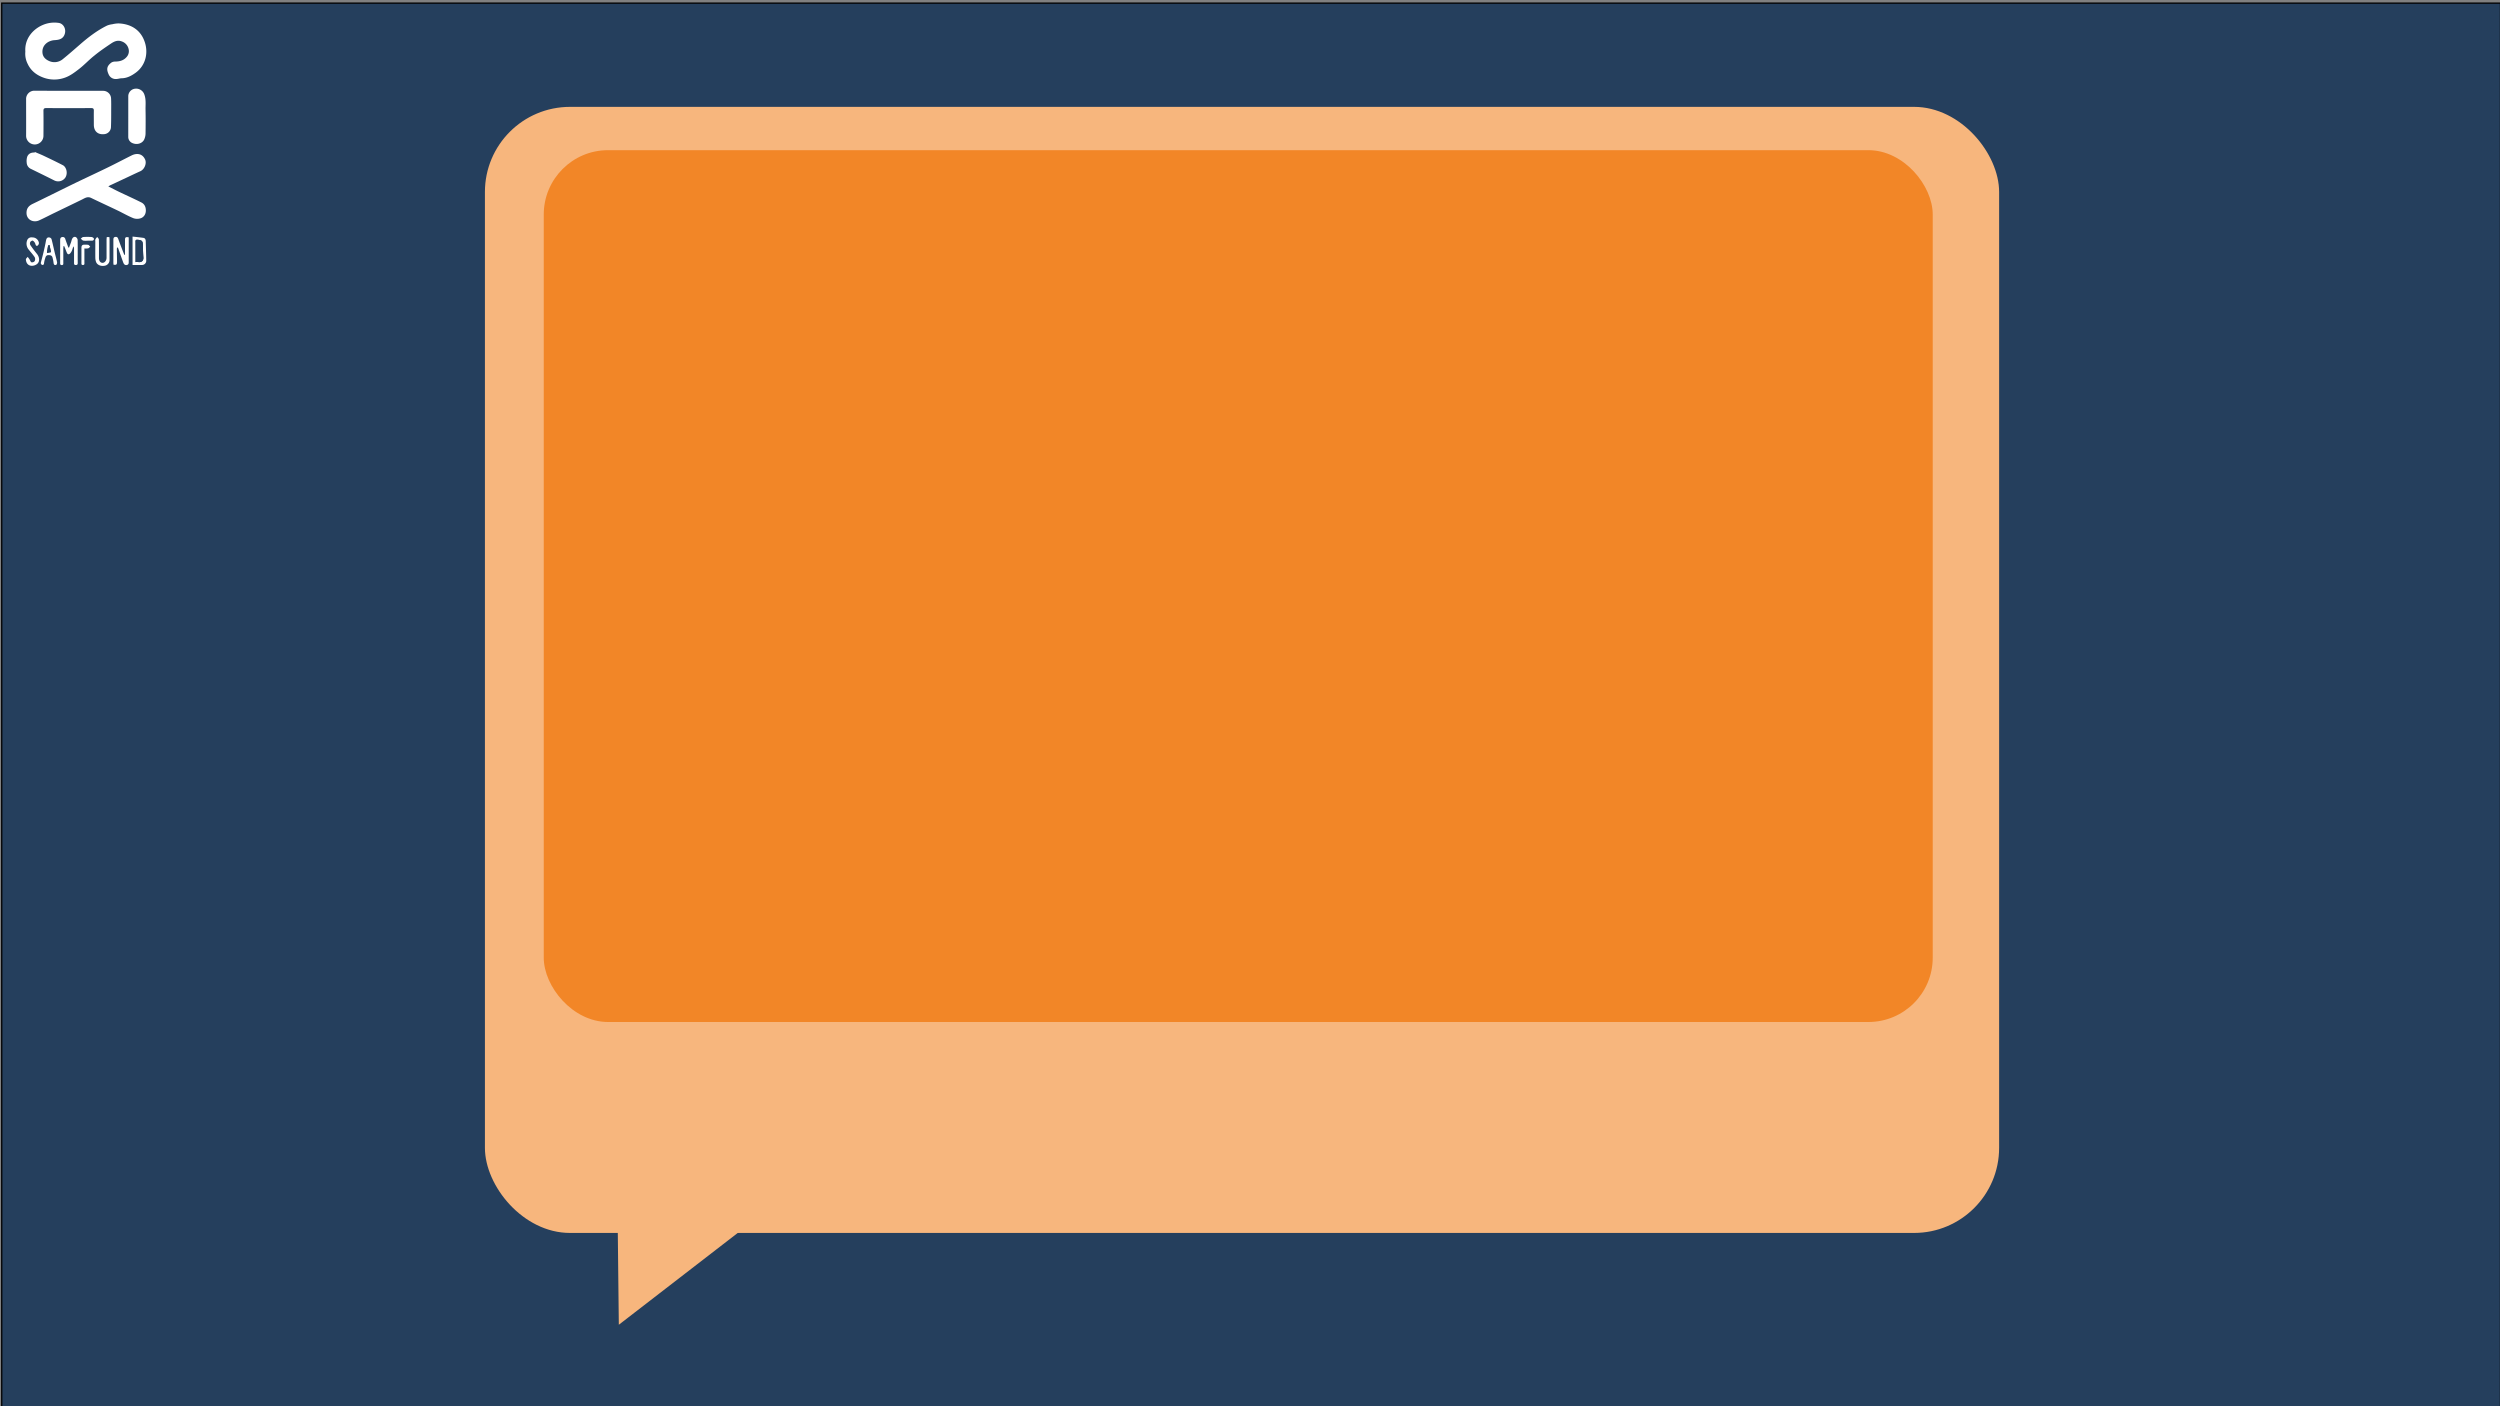 <svg xmlns="http://www.w3.org/2000/svg" viewBox="0 0 1920 1080"><rect x="0" y="0" width="1920" height="1080" fill="#808080" stroke="none"/><defs><style>.cls-1{fill:#253f5d;}.cls-2{fill:#f7b67d;}.cls-3{fill:#f28627;}.cls-4{fill:#fff;}</style></defs><title>Game_Over</title><g id="level_complete" data-name="level complete"><rect class="cls-1" x="1.33" y="2.4" width="1919.01" height="1079.01"/><path d="M1919.85,2.9v1078H1.83V2.9h1918m1-1H.84v1080h1920V1.91Z"/><rect class="cls-2" x="372.42" y="82.07" width="1162.91" height="864.83" rx="65.35"/><polygon class="cls-2" points="474.34 935.08 475.25 1017.41 579.54 936.9 474.34 935.08"/><rect class="cls-3" x="417.6" y="115.33" width="1066.74" height="669.57" rx="49.42"/><g id="sexogsamfundlogo"><path class="cls-1" d="M19,17.08h94V204.92H19Zm.46,22.58a17.17,17.17,0,0,0,1.82,9.39c2.41,5.16,6.51,8.38,11.75,10.42a24,24,0,0,0,16.83.2c3.92-1.35,7.49-4.05,10.83-6.64,4.07-3.17,7.6-7.05,11.62-10.28,4.17-3.36,8.58-6.43,13-9.4,2.44-1.62,5.07-2.83,8.3-1.55a8,8,0,0,1,5.1,5.64,6.71,6.71,0,0,1-1.61,6.43c-2.29,2.56-5.19,3.28-8.43,3.37a5.71,5.71,0,0,0-2.94.63c-4,2.82-4.07,5.54-2.14,9.55a5.84,5.84,0,0,0,5.6,3.21c1.4,0,2.81-.53,4.22-.56,4.07-.08,7.48-1.89,10.63-4.16,7.59-5.48,10-14.87,7.19-23.43-3.18-9.79-10.94-14.16-20.15-14.55a21.72,21.72,0,0,0-4.83.64,16.28,16.28,0,0,0-4,1c-7.78,3.82-14.57,9.07-21.06,14.74-4.27,3.72-8.51,7.46-12.91,11a10,10,0,0,1-10.95,1.28c-2.45-1.13-4.38-2.91-4.72-6C32,34.8,36.78,31.14,42,30.83c3.51-.21,6.59-1,7.76-4.91,1.11-3.73-1.05-7.76-4.63-8.32A22.63,22.63,0,0,0,33,19.14C25.66,22.19,18.76,29.41,19.46,39.66Zm63.72,103.5c1.07-.62,1.61-1,2.19-1.27l13.27-6.22c3-1.43,6-2.89,9.12-4.25s5-5.91,3.7-8.86c-2-4.6-6.25-5.32-10.43-3.25-6.2,3.08-12.33,6.32-18.55,9.36-7.09,3.46-14.26,6.76-21.37,10.19S47,145.78,39.91,149.25c-4.9,2.4-9.79,4.84-14.72,7.2-3.07,1.46-5,3.43-4.85,7.22.14,5.16,5.19,7.53,9.58,5.55s8.39-4.1,12.59-6.14c6.8-3.3,13.62-6.56,20.41-9.89,2.24-1.1,4.29-2.58,7-1.26,6.72,3.25,13.51,6.36,20.24,9.59,4.12,2,8.08,4.34,12.31,6a8.67,8.67,0,0,0,5.92-.1c2.36-.94,3.64-3.11,3.59-6s-1.14-4.86-3.43-6c-5.77-2.91-11.67-5.54-17.5-8.33C88.57,145.94,86.11,144.64,83.18,143.16ZM52.86,69.76H26.77a6.32,6.32,0,0,0-6.72,6.66c0,9.32,0,18.64,0,28a6.66,6.66,0,1,0,13.32-.11c0-6.35.06-12.71,0-19.07,0-1.72.54-2.17,2.22-2.16q17.2.1,34.41,0c1.6,0,2.17.41,2.12,2.06-.1,3.58,0,7.16,0,10.74,0,5.06,3.1,7.82,8.13,7.23a5.64,5.64,0,0,0,5-5c.19-4.25.17-8.51.19-12.77,0-3.27.08-6.55-.09-9.81a6.09,6.09,0,0,0-6.18-5.68ZM98.51,89.44c0,5.24,0,10.49,0,15.73a5.12,5.12,0,0,0,3.14,4.7c4,1.73,7.88,0,9.14-2.82a11.55,11.55,0,0,0,1-4.37c.1-6.11.14-12.22,0-18.32-.09-3.88.51-7.76-.88-11.65a6.66,6.66,0,0,0-7.22-4.58,5.88,5.88,0,0,0-5.17,5.58C98.49,79,98.51,84.19,98.51,89.44ZM26.77,116.71l-.19.45c-2.67-.15-4.84.8-5.77,3.36a11.31,11.31,0,0,0-.34,4.54,5.46,5.46,0,0,0,3.2,4.64c6,2.93,12,5.81,17.92,8.85a6.64,6.64,0,0,0,8.66-2.35c2.09-3.44.58-8-2-9.32-4.91-2.54-9.9-4.92-14.89-7.3C31.23,118.54,29,117.66,26.77,116.71ZM96,195.63l-.59.1c-1.54-4-3.14-8-4.57-12.07-.46-1.28-1.11-1.84-2.37-1.66s-1.43,1.27-1.43,2.37c0,5.86,0,11.72,0,17.58a12.58,12.58,0,0,0,.14,1.39c2.18.28,2.68-.11,2.67-2.18,0-3.39-.09-6.78-.12-10.17a3.69,3.69,0,0,1,.37-1c.32.23.47.28.51.37,1.34,3.74,2.64,7.5,4,11.23.47,1.27,1.23,2.32,2.86,1.93,1.44-.35,1.36-1.5,1.36-2.62,0-4.75,0-9.5,0-14.25v-4.34c-2.25-.48-2.81-.07-2.86,1.95,0,1.54,0,3.09,0,4.63Zm-43-5.44-.51-.21c-.78-2.13-1.6-4.25-2.31-6.4A2,2,0,0,0,47.75,182c-1.28.23-1.52,1.27-1.52,2.36q0,8.7,0,17.39c0,.88,0,1.81,1.3,1.77s1.11-1.06,1.12-1.89c0-3.51,0-7,0-10.54,0-.7.08-1.4.12-2.09l.53-.09c.28.68.57,1.36.84,2,.45,1.11.82,2.25,1.34,3.32.63,1.31,1.6,1.2,2.46.26a7,7,0,0,0,1.3-2.06c.46-1.07.75-2.21,1.11-3.32a3.09,3.09,0,0,1,.54,1.91c0,3.64,0,7.28,0,10.91,0,1,.27,1.52,1.32,1.55s1.55-.39,1.54-1.52c0-5.92,0-11.84-.07-17.75a3,3,0,0,0-1.4-2.18c-1.21-.55-2.28.22-2.84,1.38-.4.85-.56,1.83-.88,2.73C54.05,187.53,53.52,188.86,53,190.19ZM82,182.05c0,.78-.13,1.51-.13,2.23,0,4.57,0,9.13,0,13.69,0,2.08-1.49,3.89-3.08,3.88S76,200.38,76,198.11c0-4.75,0-9.5-.06-14.24,0-.64-.82-1.26-1.26-1.88a9.55,9.55,0,0,0-1.44,1.77,3.86,3.86,0,0,0-.08,1.64c0,4.26,0,8.51,0,12.77a9.6,9.6,0,0,0,.57,3c.79,2.28,3.62,3.54,6.73,2.92a4.45,4.45,0,0,0,3.62-4.67c-.06-5.11,0-10.23,0-15.35,0-.65-.08-1.3-.13-2Zm19.83,21.46c2.68,0,5,.06,7.22,0a3.24,3.24,0,0,0,3.29-3.45c-.08-4.91-.24-9.82-.38-14.73,0-1.24-.43-2.4-1.8-2.61-2.77-.43-5.56-.7-8.33-1Zm-70.54-1.33c.29.39.55,1.11,1,1.26.86.29,1.47-.11,1.6-1.18a19.3,19.3,0,0,1,.77-3.51c.42-1.33.64-2.79,2.72-2.79,1.62,0,2.68.36,3.06,2a29.07,29.07,0,0,1,.79,4.1c.13,1.4.95,1.8,2,1.35.45-.2.8-1.4.67-2-.52-2.6-1.27-5.16-1.89-7.74-.79-3.32-1.49-6.67-2.36-10a2.22,2.22,0,0,0-1.5-1.24c-1.69-.31-2.42.54-2.78,2.5-.49,2.75-1.09,5.48-1.73,8.19C32.88,196,32.09,198.94,31.26,202.18ZM24.8,182.35a3.47,3.47,0,0,0-3.71,1.73,7.14,7.14,0,0,0,.95,7.64c1.55,2,3.28,3.81,4.64,5.89a3.42,3.42,0,0,1-.06,3,2.63,2.63,0,0,1-2.44.88c-.71-.3-1-1.53-1.53-2.33-.42-.64-.91-1.23-1.37-1.85-.49.65-1.43,1.33-1.39,1.95.14,2.65,1.52,4.69,4.26,4.91a6.64,6.64,0,0,0,4.34-1.37c2.24-1.86,1.94-5.27-.16-7.83-1.76-2.16-3.45-4.39-5-6.7a2.67,2.67,0,0,1-.08-2.34c.31-.59,1.59-1.29,1.93-1.09a4.55,4.55,0,0,1,1.9,2.3c.3,1,.61,2,1.59,1.67a2.61,2.61,0,0,0,1.24-2.14A4.93,4.93,0,0,0,24.8,182.35Zm40,8.46a10.85,10.85,0,0,0,2.78-.06c.63-.18,1.12-.84,1.68-1.28-.52-.51-1-1.27-1.56-1.45a13.88,13.88,0,0,0-2.75-.09c-1.7-.11-2.48.59-2.46,2.34,0,3.82,0,7.65,0,11.47,0,.82-.21,1.84,1.19,1.78s1.09-1.07,1.09-1.88C64.82,198.13,64.82,194.62,64.82,190.81Zm2.43-6h0c1,0,2.1,0,3.14,0s1.88-.58,1.73-1.54c-.08-.52-1.12-1.22-1.77-1.27a43.53,43.53,0,0,0-6.46,0c-.65.05-1.25.81-1.88,1.25.64.52,1.21,1.31,1.93,1.49A14,14,0,0,0,67.25,184.85Z"/><path class="cls-4" d="M19.46,39.66c-.7-10.25,6.2-17.47,13.49-20.52a22.63,22.63,0,0,1,12.2-1.54c3.58.56,5.74,4.59,4.63,8.32-1.17,3.95-4.25,4.7-7.76,4.91-5.24.31-10,4-9.39,9.86.34,3,2.27,4.82,4.72,6A10,10,0,0,0,48.3,45.36c4.4-3.55,8.64-7.29,12.91-11,6.49-5.67,13.28-10.92,21.06-14.74a16.28,16.28,0,0,1,4-1,21.72,21.72,0,0,1,4.83-.64c9.21.39,17,4.76,20.15,14.55,2.79,8.56.4,18-7.19,23.43-3.15,2.27-6.56,4.08-10.63,4.16-1.41,0-2.82.57-4.22.56a5.84,5.84,0,0,1-5.6-3.21c-1.93-4-1.84-6.73,2.14-9.55a5.71,5.71,0,0,1,2.94-.63c3.24-.09,6.14-.81,8.43-3.37a6.71,6.71,0,0,0,1.61-6.43,8,8,0,0,0-5.1-5.64c-3.23-1.28-5.86-.07-8.3,1.55-4.46,3-8.87,6-13,9.4C68.29,46,64.76,49.86,60.69,53c-3.34,2.59-6.91,5.29-10.83,6.64A24,24,0,0,1,33,59.47c-5.24-2-9.34-5.26-11.75-10.42A17.17,17.17,0,0,1,19.46,39.66Z"/><path class="cls-4" d="M83.18,143.16c2.93,1.48,5.39,2.78,7.9,4,5.83,2.79,11.73,5.42,17.5,8.33,2.29,1.15,3.38,3.27,3.43,6s-1.23,5-3.59,6a8.67,8.67,0,0,1-5.92.1c-4.23-1.69-8.19-4.05-12.31-6-6.73-3.23-13.52-6.34-20.24-9.59-2.74-1.32-4.79.16-7,1.26-6.79,3.33-13.61,6.59-20.41,9.89-4.2,2-8.34,4.22-12.59,6.14s-9.44-.39-9.58-5.55c-.1-3.79,1.78-5.76,4.85-7.22,4.93-2.36,9.82-4.8,14.72-7.2,7.07-3.47,14.11-7,21.2-10.39s14.28-6.73,21.37-10.19c6.22-3,12.35-6.28,18.55-9.36,4.18-2.07,8.45-1.35,10.43,3.25,1.26,3-.58,7.46-3.7,8.86s-6.09,2.82-9.12,4.25l-13.27,6.22C84.79,142.17,84.25,142.54,83.18,143.16Z"/><path class="cls-4" d="M52.86,69.76H79.12a6.09,6.09,0,0,1,6.18,5.68c.17,3.26.1,6.54.09,9.81,0,4.26,0,8.52-.19,12.77a5.64,5.64,0,0,1-5,5c-5,.59-8.13-2.17-8.13-7.23,0-3.58-.07-7.16,0-10.74C72.12,83.45,71.55,83,70,83q-17.21.1-34.41,0c-1.68,0-2.24.44-2.22,2.16.09,6.36.06,12.72,0,19.07a6.66,6.66,0,1,1-13.32.11c.06-9.32,0-18.64,0-28a6.32,6.32,0,0,1,6.72-6.66Z"/><path class="cls-4" d="M98.51,89.44c0-5.25,0-10.49,0-15.73a5.88,5.88,0,0,1,5.17-5.58,6.66,6.66,0,0,1,7.22,4.58c1.39,3.89.79,7.77.88,11.65.13,6.1.09,12.21,0,18.32a11.55,11.55,0,0,1-1,4.37c-1.26,2.84-5.18,4.55-9.14,2.82a5.12,5.12,0,0,1-3.14-4.7C98.5,99.93,98.51,94.68,98.51,89.44Z"/><path class="cls-4" d="M26.77,116.71c2.21,1,4.46,1.83,6.64,2.87,5,2.38,10,4.76,14.89,7.3,2.53,1.31,4,5.88,2,9.32a6.64,6.64,0,0,1-8.66,2.35c-5.93-3-11.94-5.92-17.92-8.85a5.46,5.46,0,0,1-3.2-4.64,11.31,11.31,0,0,1,.34-4.54c.93-2.56,3.1-3.51,5.77-3.36Z"/><path class="cls-4" d="M96,195.63v-6.77c0-1.54,0-3.09,0-4.63,0-2,.61-2.43,2.86-1.95v4.34c0,4.75,0,9.5,0,14.25,0,1.12.08,2.27-1.36,2.62-1.63.39-2.39-.66-2.86-1.93-1.37-3.73-2.67-7.49-4-11.23,0-.09-.19-.14-.51-.37a3.69,3.69,0,0,0-.37,1c0,3.39.11,6.78.12,10.17,0,2.07-.49,2.46-2.67,2.18a12.58,12.58,0,0,1-.14-1.39c0-5.86,0-11.72,0-17.58,0-1.1.06-2.16,1.43-2.37s1.91.38,2.37,1.66c1.43,4.06,3,8.05,4.57,12.07Z"/><path class="cls-4" d="M53,190.19c.5-1.33,1-2.66,1.51-4,.32-.9.48-1.88.88-2.73.56-1.16,1.63-1.93,2.84-1.38a3,3,0,0,1,1.4,2.18c.11,5.91,0,11.83.07,17.75,0,1.13-.47,1.54-1.54,1.52S56.85,203,56.86,202c0-3.63,0-7.27,0-10.91a3.09,3.09,0,0,0-.54-1.91c-.36,1.11-.65,2.25-1.11,3.32a7,7,0,0,1-1.3,2.06c-.86.94-1.83,1.05-2.46-.26-.52-1.07-.89-2.21-1.34-3.32-.27-.68-.56-1.36-.84-2l-.53.09c0,.69-.12,1.39-.12,2.09,0,3.51,0,7,0,10.54,0,.83.21,1.84-1.12,1.89s-1.3-.89-1.3-1.77q0-8.7,0-17.39c0-1.09.24-2.13,1.52-2.36a2,2,0,0,1,2.45,1.57c.71,2.15,1.53,4.27,2.31,6.4Z"/><path class="cls-4" d="M82,182.05h2c.05.71.12,1.36.13,2,0,5.12,0,10.24,0,15.35a4.45,4.45,0,0,1-3.62,4.67c-3.11.62-5.94-.64-6.73-2.92a9.6,9.6,0,0,1-.57-3c-.06-4.26,0-8.51,0-12.77a3.86,3.86,0,0,1,.08-1.64A9.55,9.55,0,0,1,74.68,182c.44.62,1.24,1.24,1.26,1.88.11,4.74.06,9.49.06,14.24,0,2.27,1.08,3.73,2.75,3.74s3.07-1.8,3.08-3.88c0-4.56,0-9.12,0-13.69C81.84,183.56,81.92,182.83,82,182.05Z"/><path class="cls-4" d="M101.8,203.51V181.68c2.77.33,5.56.6,8.33,1,1.37.21,1.77,1.37,1.8,2.61.14,4.91.3,9.82.38,14.73A3.24,3.24,0,0,1,109,203.5C106.75,203.57,104.48,203.51,101.8,203.51Zm2.3-2.25a18.52,18.52,0,0,1,2.26,0c2.62.38,4-1.27,3.75-3.64-.26-3.24-.31-6.5-.39-9.75-.07-2.58-.78-3.4-3.4-3.67-2.13-.22-2.33,0-2.22,2.1,0,.62,0,1.23,0,1.85Z"/><path class="cls-4" d="M31.26,202.18c.83-3.24,1.62-6.15,2.31-9.09.64-2.71,1.24-5.44,1.73-8.19.36-2,1.09-2.81,2.78-2.5a2.22,2.22,0,0,1,1.5,1.24c.87,3.29,1.57,6.64,2.36,10,.62,2.58,1.37,5.14,1.89,7.74.13.64-.22,1.84-.67,2-1,.45-1.83.05-2-1.35a29.07,29.07,0,0,0-.79-4.1c-.38-1.61-1.44-2-3.06-2-2.08,0-2.3,1.46-2.72,2.79a19.3,19.3,0,0,0-.77,3.51c-.13,1.07-.74,1.47-1.6,1.18C31.81,203.29,31.55,202.57,31.26,202.18Zm7.91-8.55L38,188.12c-.4.22-1,.36-1.08.62-.34,1.74-.57,3.5-.87,5.5Z"/><path class="cls-4" d="M24.8,182.35a4.93,4.93,0,0,1,5.1,4.28,2.61,2.61,0,0,1-1.24,2.14c-1,.29-1.29-.7-1.59-1.67a4.55,4.55,0,0,0-1.9-2.3c-.34-.2-1.62.5-1.93,1.09a2.67,2.67,0,0,0,.08,2.34c1.56,2.31,3.25,4.54,5,6.7,2.1,2.56,2.4,6,.16,7.83a6.64,6.64,0,0,1-4.34,1.37c-2.74-.22-4.12-2.26-4.26-4.91,0-.62.9-1.3,1.39-1.95.46.62.95,1.21,1.37,1.85.52.8.82,2,1.53,2.33a2.63,2.63,0,0,0,2.44-.88,3.42,3.42,0,0,0,.06-3c-1.36-2.08-3.09-3.93-4.64-5.89a7.14,7.14,0,0,1-.95-7.64A3.47,3.47,0,0,1,24.8,182.35Z"/><path class="cls-4" d="M64.82,190.81c0,3.81,0,7.32,0,10.83,0,.81.28,1.82-1.09,1.88s-1.19-1-1.19-1.78c0-3.82,0-7.65,0-11.47,0-1.75.76-2.45,2.46-2.34a13.88,13.88,0,0,1,2.75.09c.61.18,1,.94,1.56,1.45-.56.44-1,1.1-1.68,1.28A10.85,10.85,0,0,1,64.82,190.81Z"/><path class="cls-4" d="M67.25,184.85a14,14,0,0,1-3.31-.07c-.72-.18-1.29-1-1.93-1.49.63-.44,1.23-1.2,1.88-1.25a43.53,43.53,0,0,1,6.46,0c.65.05,1.69.75,1.77,1.27.15,1-.59,1.6-1.73,1.54s-2.09,0-3.14,0Z"/><path class="cls-1" d="M104.1,201.26v-13.1c0-.62,0-1.23,0-1.85-.11-2.12.09-2.32,2.22-2.1,2.62.27,3.33,1.09,3.4,3.67.08,3.25.13,6.51.39,9.75.2,2.37-1.13,4-3.75,3.64A18.52,18.52,0,0,0,104.1,201.26Z"/><path class="cls-1" d="M39.17,193.63l-3.14.61c.3-2,.53-3.76.87-5.5.06-.26.68-.4,1.08-.62Z"/></g></g></svg>
